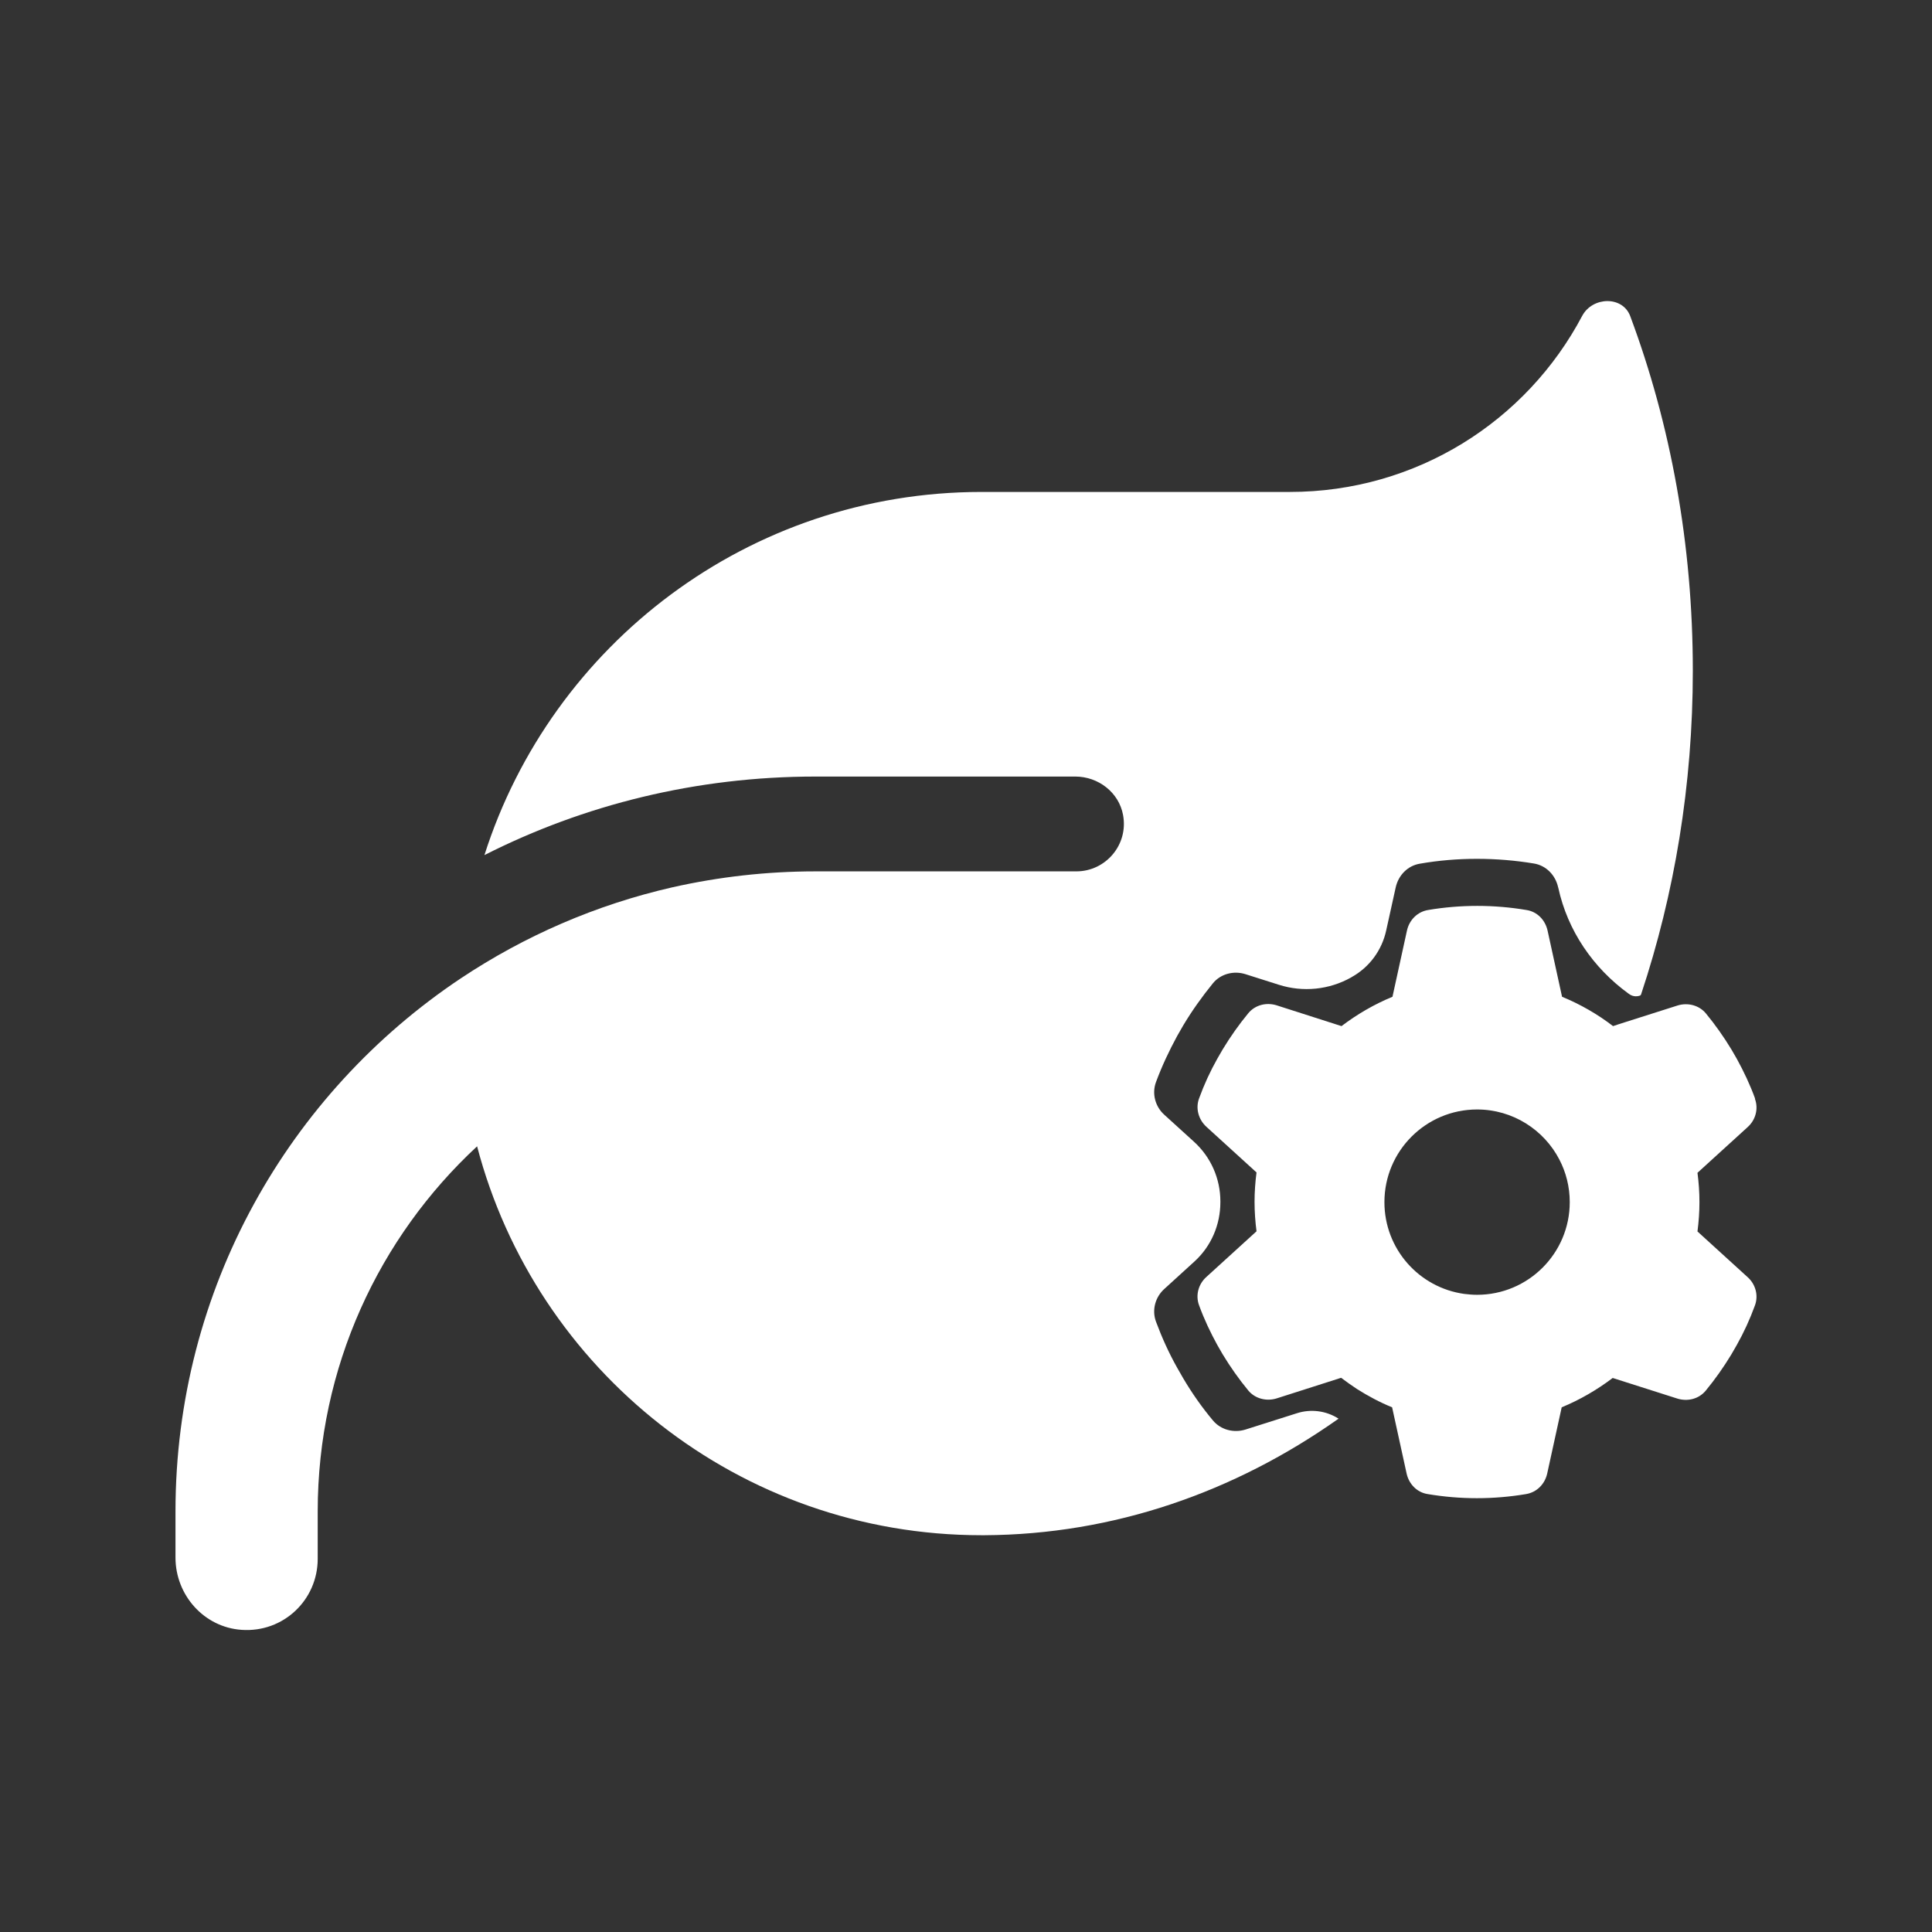 <?xml version="1.0" encoding="utf-8"?>
<!-- Generator: Adobe Illustrator 27.4.1, SVG Export Plug-In . SVG Version: 6.00 Build 0)  -->
<svg version="1.1" id="Capa_1" xmlns="http://www.w3.org/2000/svg" xmlns:xlink="http://www.w3.org/1999/xlink" x="0px" y="0px"
	 viewBox="0 0 1080 1080" style="enable-background:new 0 0 1080 1080;" xml:space="preserve">
<rect x="0" y="0" width="1080" height="1080" fill="#333333" stroke="none"/>
<style type="text/css">
	.st0{fill:#FFFFFF;}
</style>
<g>
	<path class="st0" d="M696.3,799.1c-6.6,2.1-13.9,0.2-18.3-5.1c-6.1-7.3-11.6-15.1-16.5-23.4l-3.5-6.1c-4.6-8.2-8.5-16.8-11.8-25.7
		c-2.4-6.5-0.4-13.8,4.8-18.4l16.8-15.3c9.3-8.5,14.4-20.5,14.4-33.1c0-0.1,0-0.1,0-0.2l0-0.2c0-12.7-5.3-24.8-14.8-33.4l-16.4-14.9
		c-5.2-4.6-7.2-11.9-4.8-18.4c3.3-8.9,7.3-17.4,11.8-25.7l3.5-6.1c4.9-8.2,10.5-16,16.5-23.4c4.4-5.4,11.8-7.2,18.3-5.1l18.6,5.9
		c13.5,4.3,28.1,2.8,40.4-4.1c0.1-0.1,0.2-0.1,0.3-0.2c9.9-5.5,16.9-15,19.3-26.1l5.3-24c1.5-6.8,6.7-12.2,13.6-13.3
		c10.3-1.8,21-2.7,31.8-2.7c10.9,0,21.5,0.9,31.8,2.6c6.9,1.1,12.1,6.5,13.6,13.3l0.1,0.3c5.2,23.9,19.4,44.7,39.2,59.1
		c0.1,0.1,0.2,0.1,0.3,0.2c1.7,1.3,3.9,1.7,6,1l0,0c0.4-0.1,0.7-0.4,0.8-0.8c18.6-55.9,28.9-116.9,28.9-180.9
		c0-70.6-12.4-137.7-35-198.2c-4.3-11.4-21-10.9-26.8-0.2C853.4,235.4,791.8,275,721,275H548.7c-130.2,0-240.4,85.3-277.9,203
		c55.7-28.2,118.5-43.9,185.1-43.9l145.2,0c12.9,0,24.4,8.9,26.7,21.5c3.1,16.7-9.8,31.5-26.1,31.5h-26.5H455.9
		c-27.5,0-54.2,3.1-80,8.9c-42.9,9.8-82.7,27.2-118.3,50.9C161.5,611,98.1,720.5,98.1,844.9l0,25.8c0,21,16,39,37,40.4
		c23.3,1.6,42.5-16.7,42.5-39.7v-26.5c0-80.7,34.3-153.3,89.1-204.1c32.8,125.1,146.6,217.4,282,217.4h1.7
		c72.1-0.4,139.6-24,197.8-65.1c0,0,0-0.1,0-0.1h0c-6.9-4.4-15.4-5.5-23.2-3L696.3,799.1z"/>
	<path class="st0" d="M976.9,713.9l-28-25.5c0.7-5.4,1.1-10.9,1.1-16.4c0-5.6-0.4-11.1-1.1-16.4l28-25.5c4.5-4,6.2-10.3,4.1-15.9
		l0.1-0.1c-2.8-7.7-6.3-15.1-10.2-22.2l-3-5.2c-4.3-7.1-9.1-13.9-14.3-20.2c-3.8-4.6-10.2-6.2-15.9-4.4l-32.7,10.4l-3.3,1.1
		c-8.7-6.7-18.3-12.2-28.5-16.4l-8.1-37c-1.3-5.9-5.8-10.6-11.8-11.5c-8.9-1.5-18.1-2.3-27.5-2.3c-9.4,0-18.6,0.8-27.5,2.3
		c-6,1-10.5,5.6-11.8,11.5l-8.1,37c-10.2,4.2-19.8,9.8-28.5,16.4L713.7,562c-5.7-1.8-12-0.3-15.9,4.4c-5.2,6.3-10,13.1-14.3,20.2
		l-3,5.2c-4,7.1-7.4,14.5-10.2,22.2c-2.1,5.6-0.3,11.9,4.1,15.9l28,25.5c-0.7,5.4-1.1,10.9-1.1,16.4c0,5.6,0.4,11.1,1.1,16.5
		l-28,25.5c-4.5,4-6.2,10.3-4.1,15.9c2.8,7.7,6.3,15.1,10.2,22.2l3,5.2c4.3,7.1,9.1,13.9,14.3,20.2c3.8,4.6,10.2,6.2,15.9,4.4
		l36-11.5c2.9,2.2,5.9,4.3,8.9,6.3c6.2,3.9,12.7,7.4,19.6,10.2l8.1,37c1.3,5.9,5.8,10.6,11.8,11.5c8.9,1.5,18.1,2.3,27.5,2.3
		s18.6-0.8,27.5-2.3c6-1,10.5-5.6,11.8-11.5l8.1-37c10.2-4.2,19.8-9.8,28.5-16.4l36.1,11.5c5.7,1.8,12,0.3,15.9-4.4
		c5.2-6.3,10-13.1,14.3-20.2l3-5.2c4-7.1,7.4-14.5,10.2-22.2C983.1,724.2,981.4,717.9,976.9,713.9z M825.7,723.8
		c-2.4,0-4.8-0.2-7.2-0.5c-25.2-3.5-44.6-25.1-44.6-51.3c0-28.6,23.2-51.8,51.8-51.8c20,0,37.4,11.4,46,28
		c3.7,7.1,5.8,15.2,5.8,23.8C877.5,700.6,854.3,723.8,825.7,723.8z"/>
</g>
</svg>

